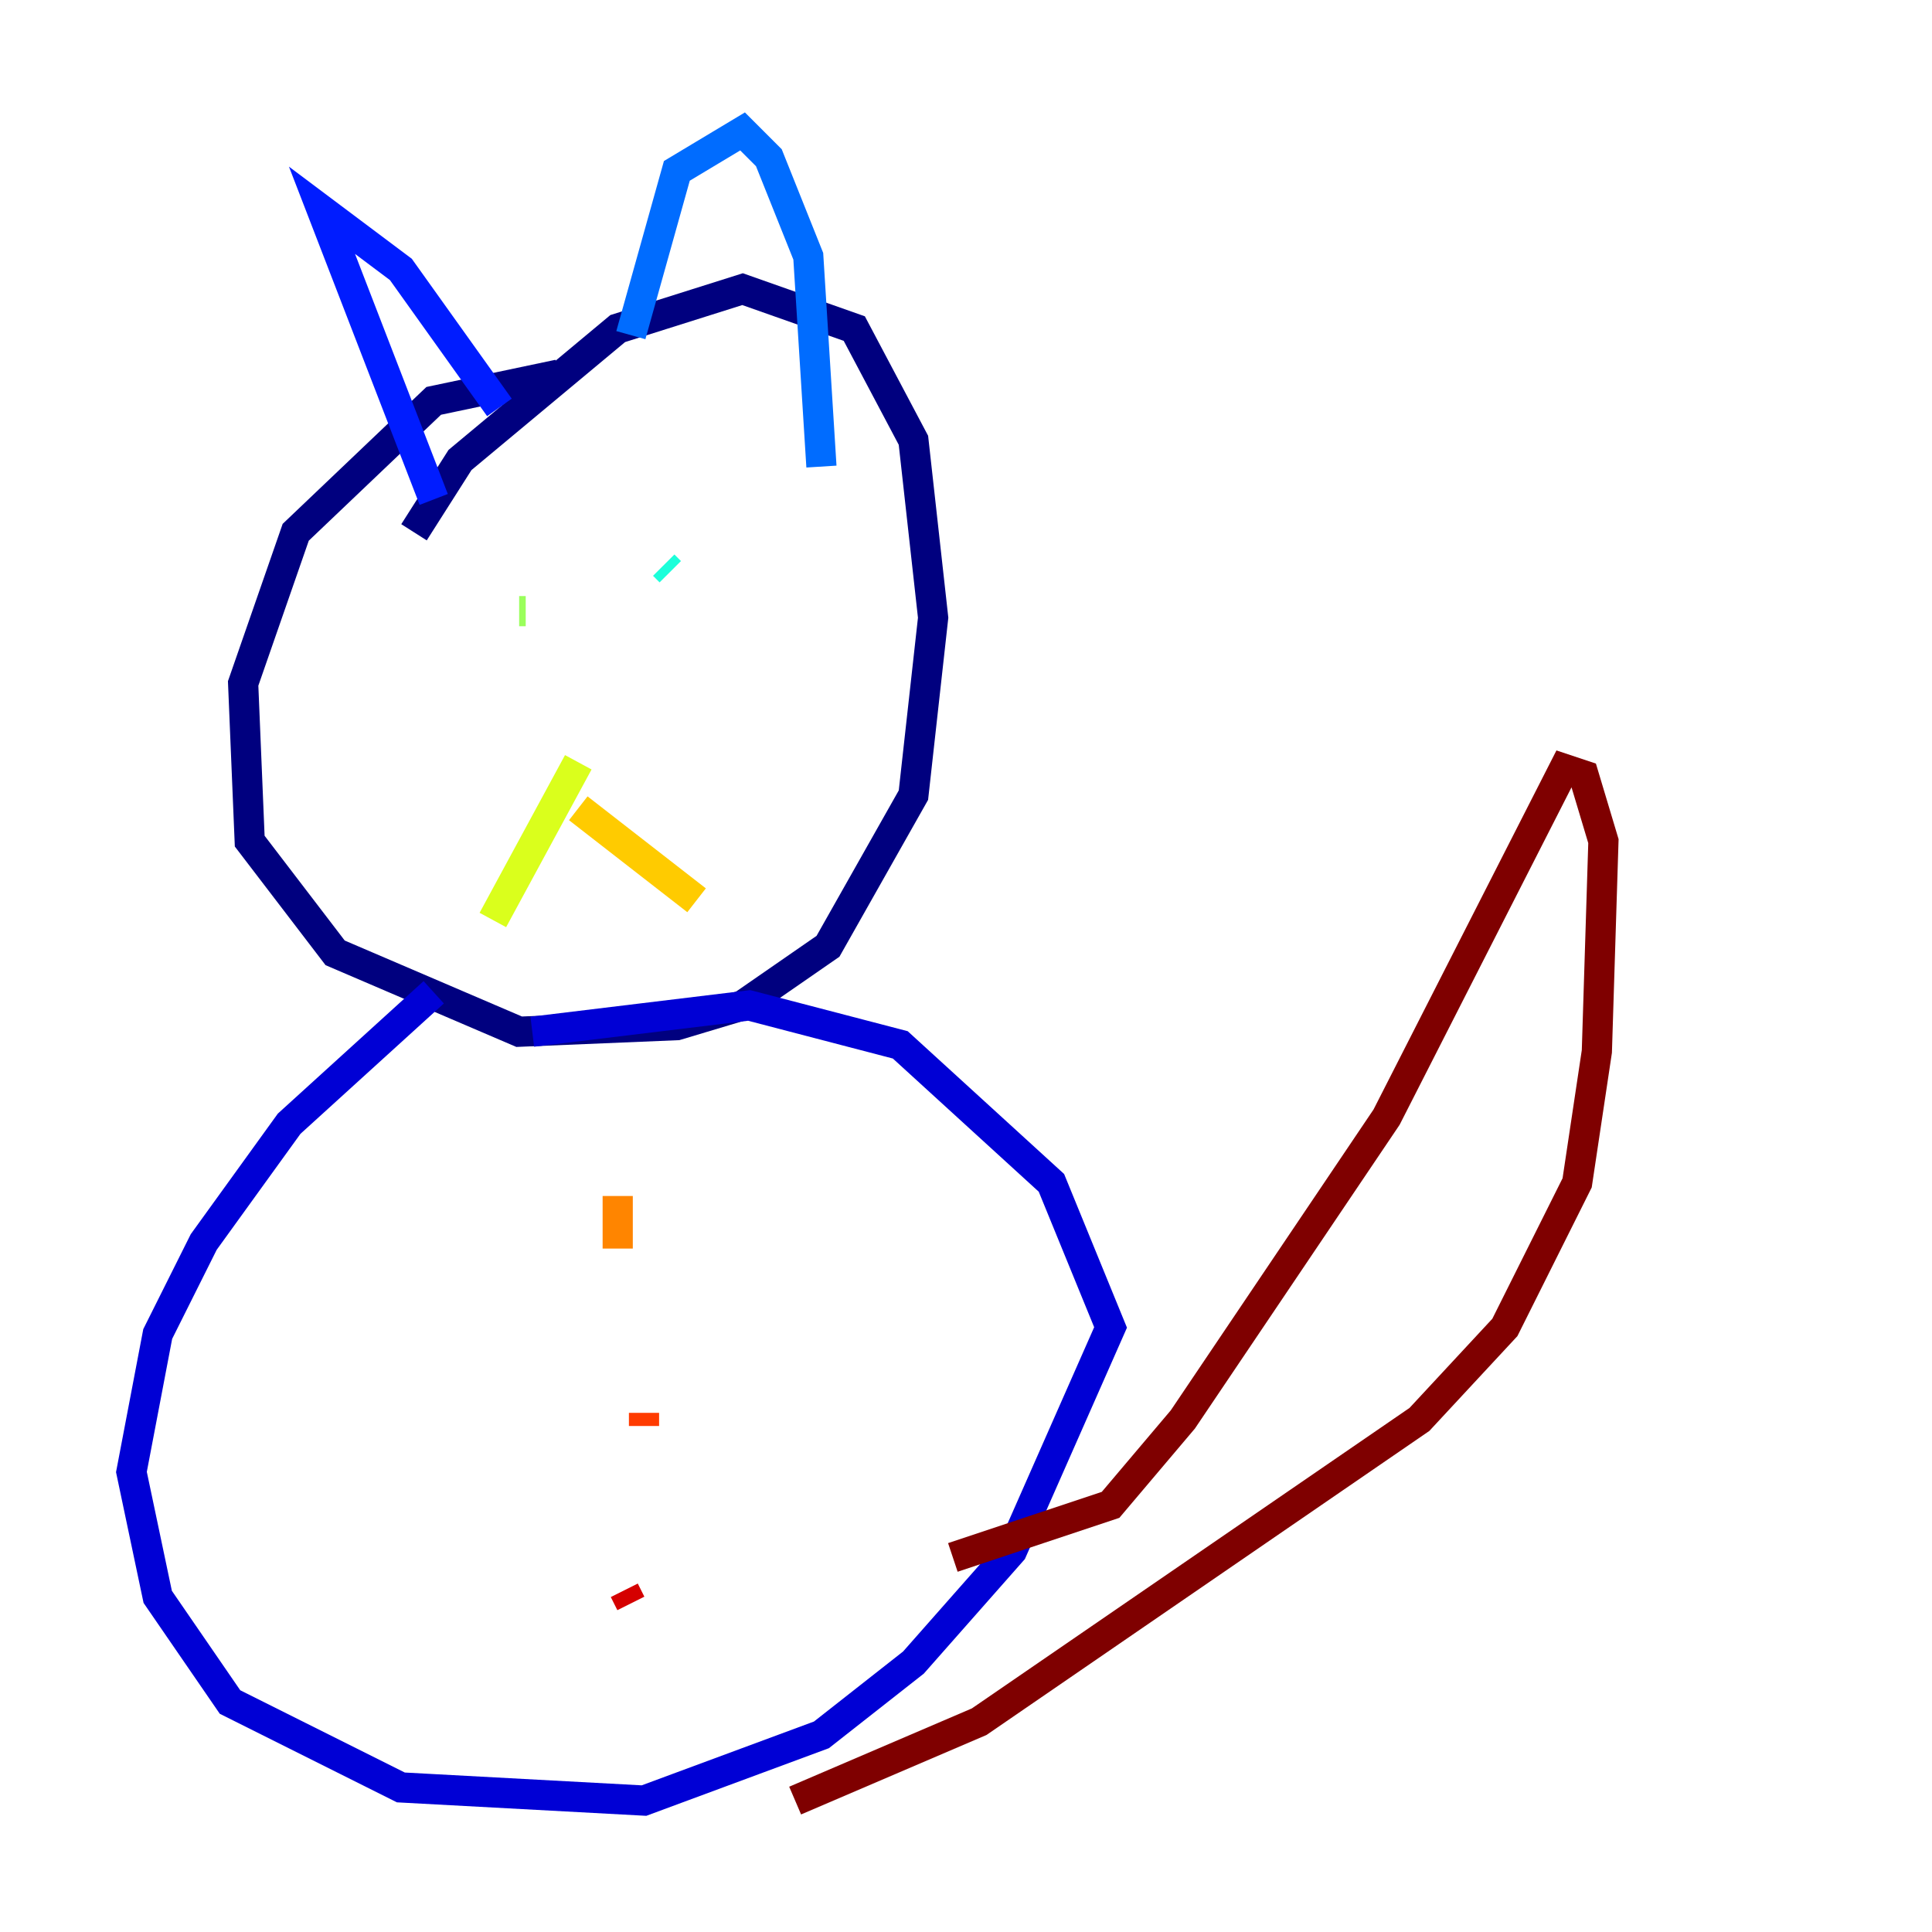 <?xml version="1.0" encoding="utf-8" ?>
<svg baseProfile="tiny" height="128" version="1.2" viewBox="0,0,128,128" width="128" xmlns="http://www.w3.org/2000/svg" xmlns:ev="http://www.w3.org/2001/xml-events" xmlns:xlink="http://www.w3.org/1999/xlink"><defs /><polyline fill="none" points="37.007,24.816 28.735,26.558 19.592,35.265 16.109,45.279 16.544,55.728 22.204,63.129 34.395,68.354 44.843,67.918 49.197,66.612 54.857,62.694 60.517,52.68 61.823,40.925 60.517,29.17 56.599,21.769 49.197,19.157 40.925,21.769 30.476,30.476 27.429,35.265" stroke="#00007f" stroke-width="2" /><polyline fill="none" points="28.735,65.742 19.157,74.449 13.497,82.286 10.449,88.381 8.707,97.524 10.449,105.796 15.238,112.762 26.558,118.422 42.667,119.293 54.422,114.939 60.517,110.15 67.048,102.748 73.578,87.946 69.66,78.367 59.646,69.225 49.633,66.612 35.265,68.354" stroke="#0000d5" stroke-width="2" /><polyline fill="none" points="28.735,33.088 21.333,13.932 26.558,17.85 33.088,26.993" stroke="#001cff" stroke-width="2" /><polyline fill="none" points="41.796,22.204 44.843,11.32 49.197,8.707 50.939,10.449 53.551,16.98 54.422,30.912" stroke="#006cff" stroke-width="2" /><polyline fill="none" points="27.429,44.843 27.429,44.843" stroke="#00b8ff" stroke-width="2" /><polyline fill="none" points="43.973,37.442 44.408,37.878" stroke="#1cffda" stroke-width="2" /><polyline fill="none" points="31.782,44.843 31.782,44.843" stroke="#5cff9a" stroke-width="2" /><polyline fill="none" points="34.83,40.49 34.395,40.49" stroke="#9aff5c" stroke-width="2" /><polyline fill="none" points="38.313,50.503 32.653,60.952" stroke="#daff1c" stroke-width="2" /><polyline fill="none" points="38.313,53.551 46.15,59.646" stroke="#ffcb00" stroke-width="2" /><polyline fill="none" points="40.925,79.238 40.925,82.721" stroke="#ff8500" stroke-width="2" /><polyline fill="none" points="42.667,93.605 42.667,94.476" stroke="#ff3b00" stroke-width="2" /><polyline fill="none" points="41.361,105.361 41.796,106.231" stroke="#d50000" stroke-width="2" /><polyline fill="none" points="63.129,103.184 73.578,99.701 78.367,94.041 91.864,74.014 103.619,50.939 104.925,51.374 106.231,55.728 105.796,69.66 104.49,78.367 99.701,87.946 94.041,94.041 64.871,114.068 52.68,119.293" stroke="#7f0000" stroke-width="2" /></svg>